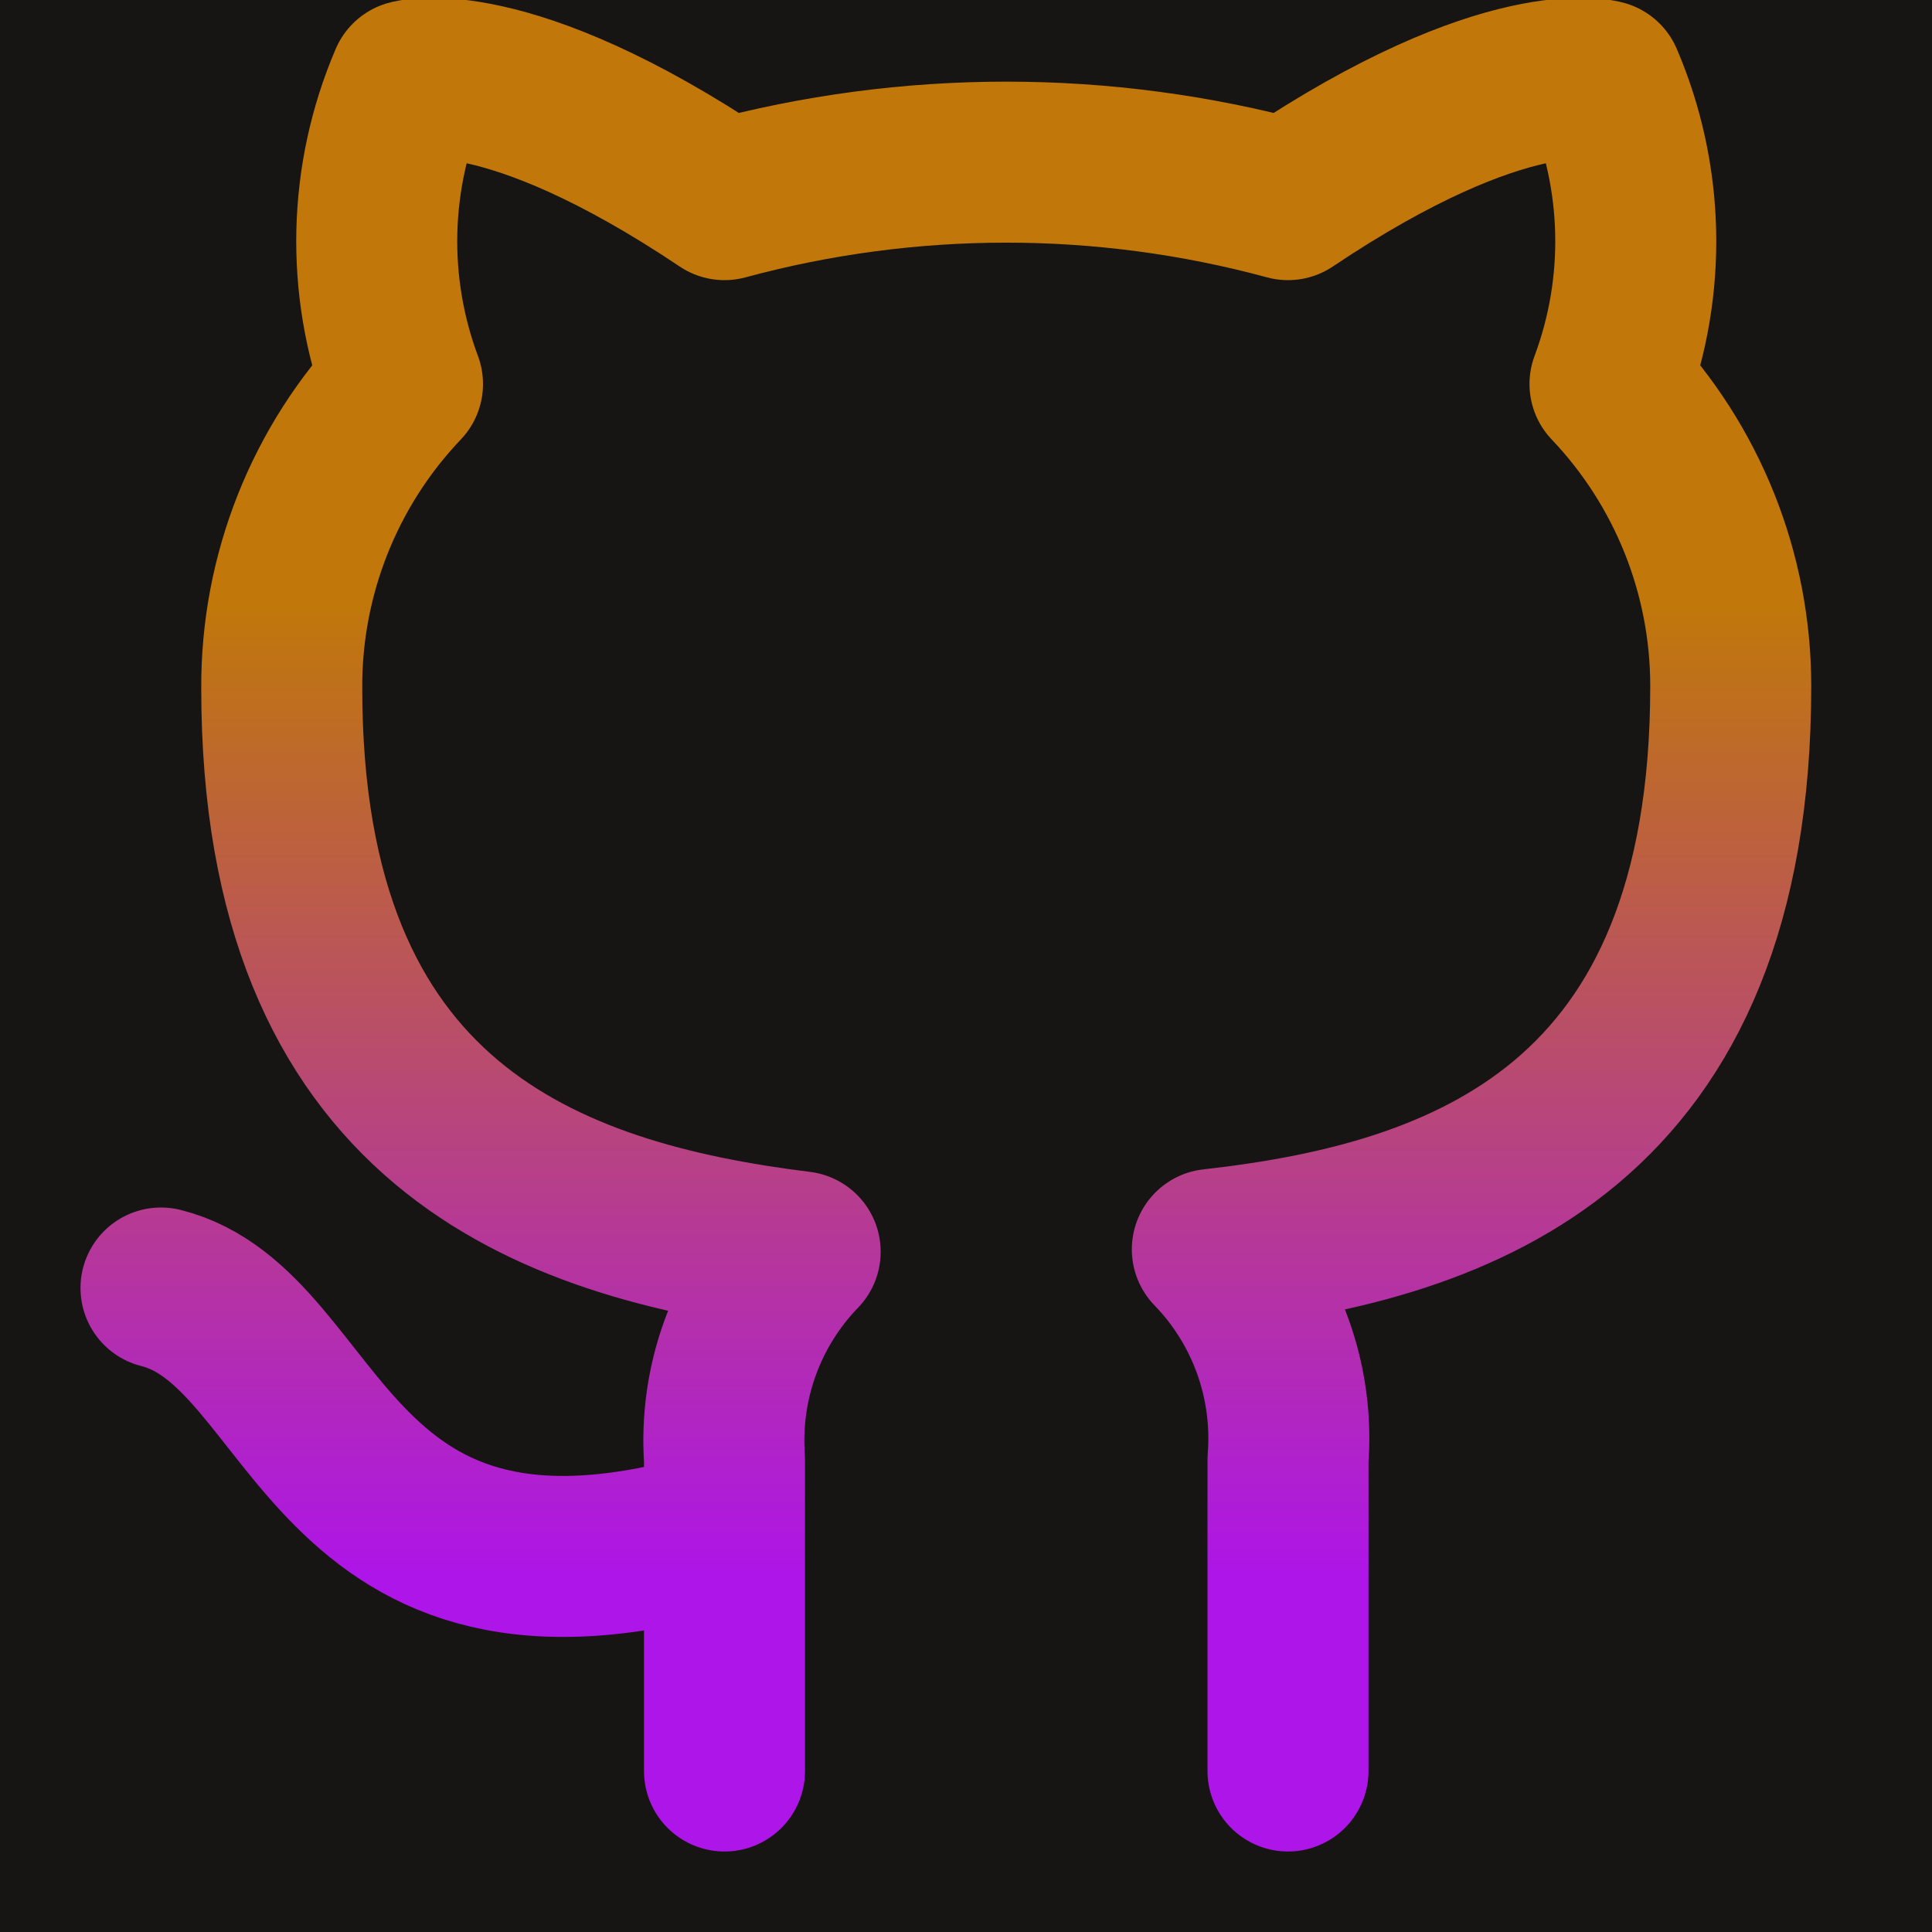 <svg width="48" height="48" viewBox="0 0 48 48" fill="none" xmlns="http://www.w3.org/2000/svg">
<g clip-path="url(#clip0_18_35)">
<rect width="48" height="48" fill="#161513"/>
<path d="M18 38C8 41 8 33 4 32M32 44V36.26C32.075 35.306 31.946 34.348 31.622 33.448C31.298 32.548 30.786 31.727 30.12 31.04C36.4 30.34 43 27.96 43 17.04C42.999 14.248 41.925 11.562 40 9.54C40.912 7.097 40.847 4.397 39.82 2C39.82 2 37.46 1.3 32 4.96C27.416 3.718 22.584 3.718 18 4.96C12.54 1.3 10.18 2 10.18 2C9.153 4.397 9.088 7.097 10 9.54C8.06 11.577 6.985 14.287 7 17.1C7 27.94 13.6 30.32 19.88 31.1C19.222 31.78 18.715 32.591 18.391 33.48C18.067 34.369 17.934 35.316 18 36.26V44" stroke="url(#paint0_linear_18_35)" stroke-width="4" stroke-linecap="round" stroke-linejoin="round"/>
</g>
<defs>
<linearGradient id="paint0_linear_18_35" x1="23.5" y1="1.946" x2="23.5" y2="44" gradientUnits="userSpaceOnUse">
<stop offset="0.311" stop-color="#DF8908" stop-opacity="0.85"/>
<stop offset="0.884" stop-color="#BF15FF" stop-opacity="0.9"/>
</linearGradient>
<clipPath id="clip0_18_35">
<rect width="48" height="48" fill="white"/>
</clipPath>
</defs>
</svg>
